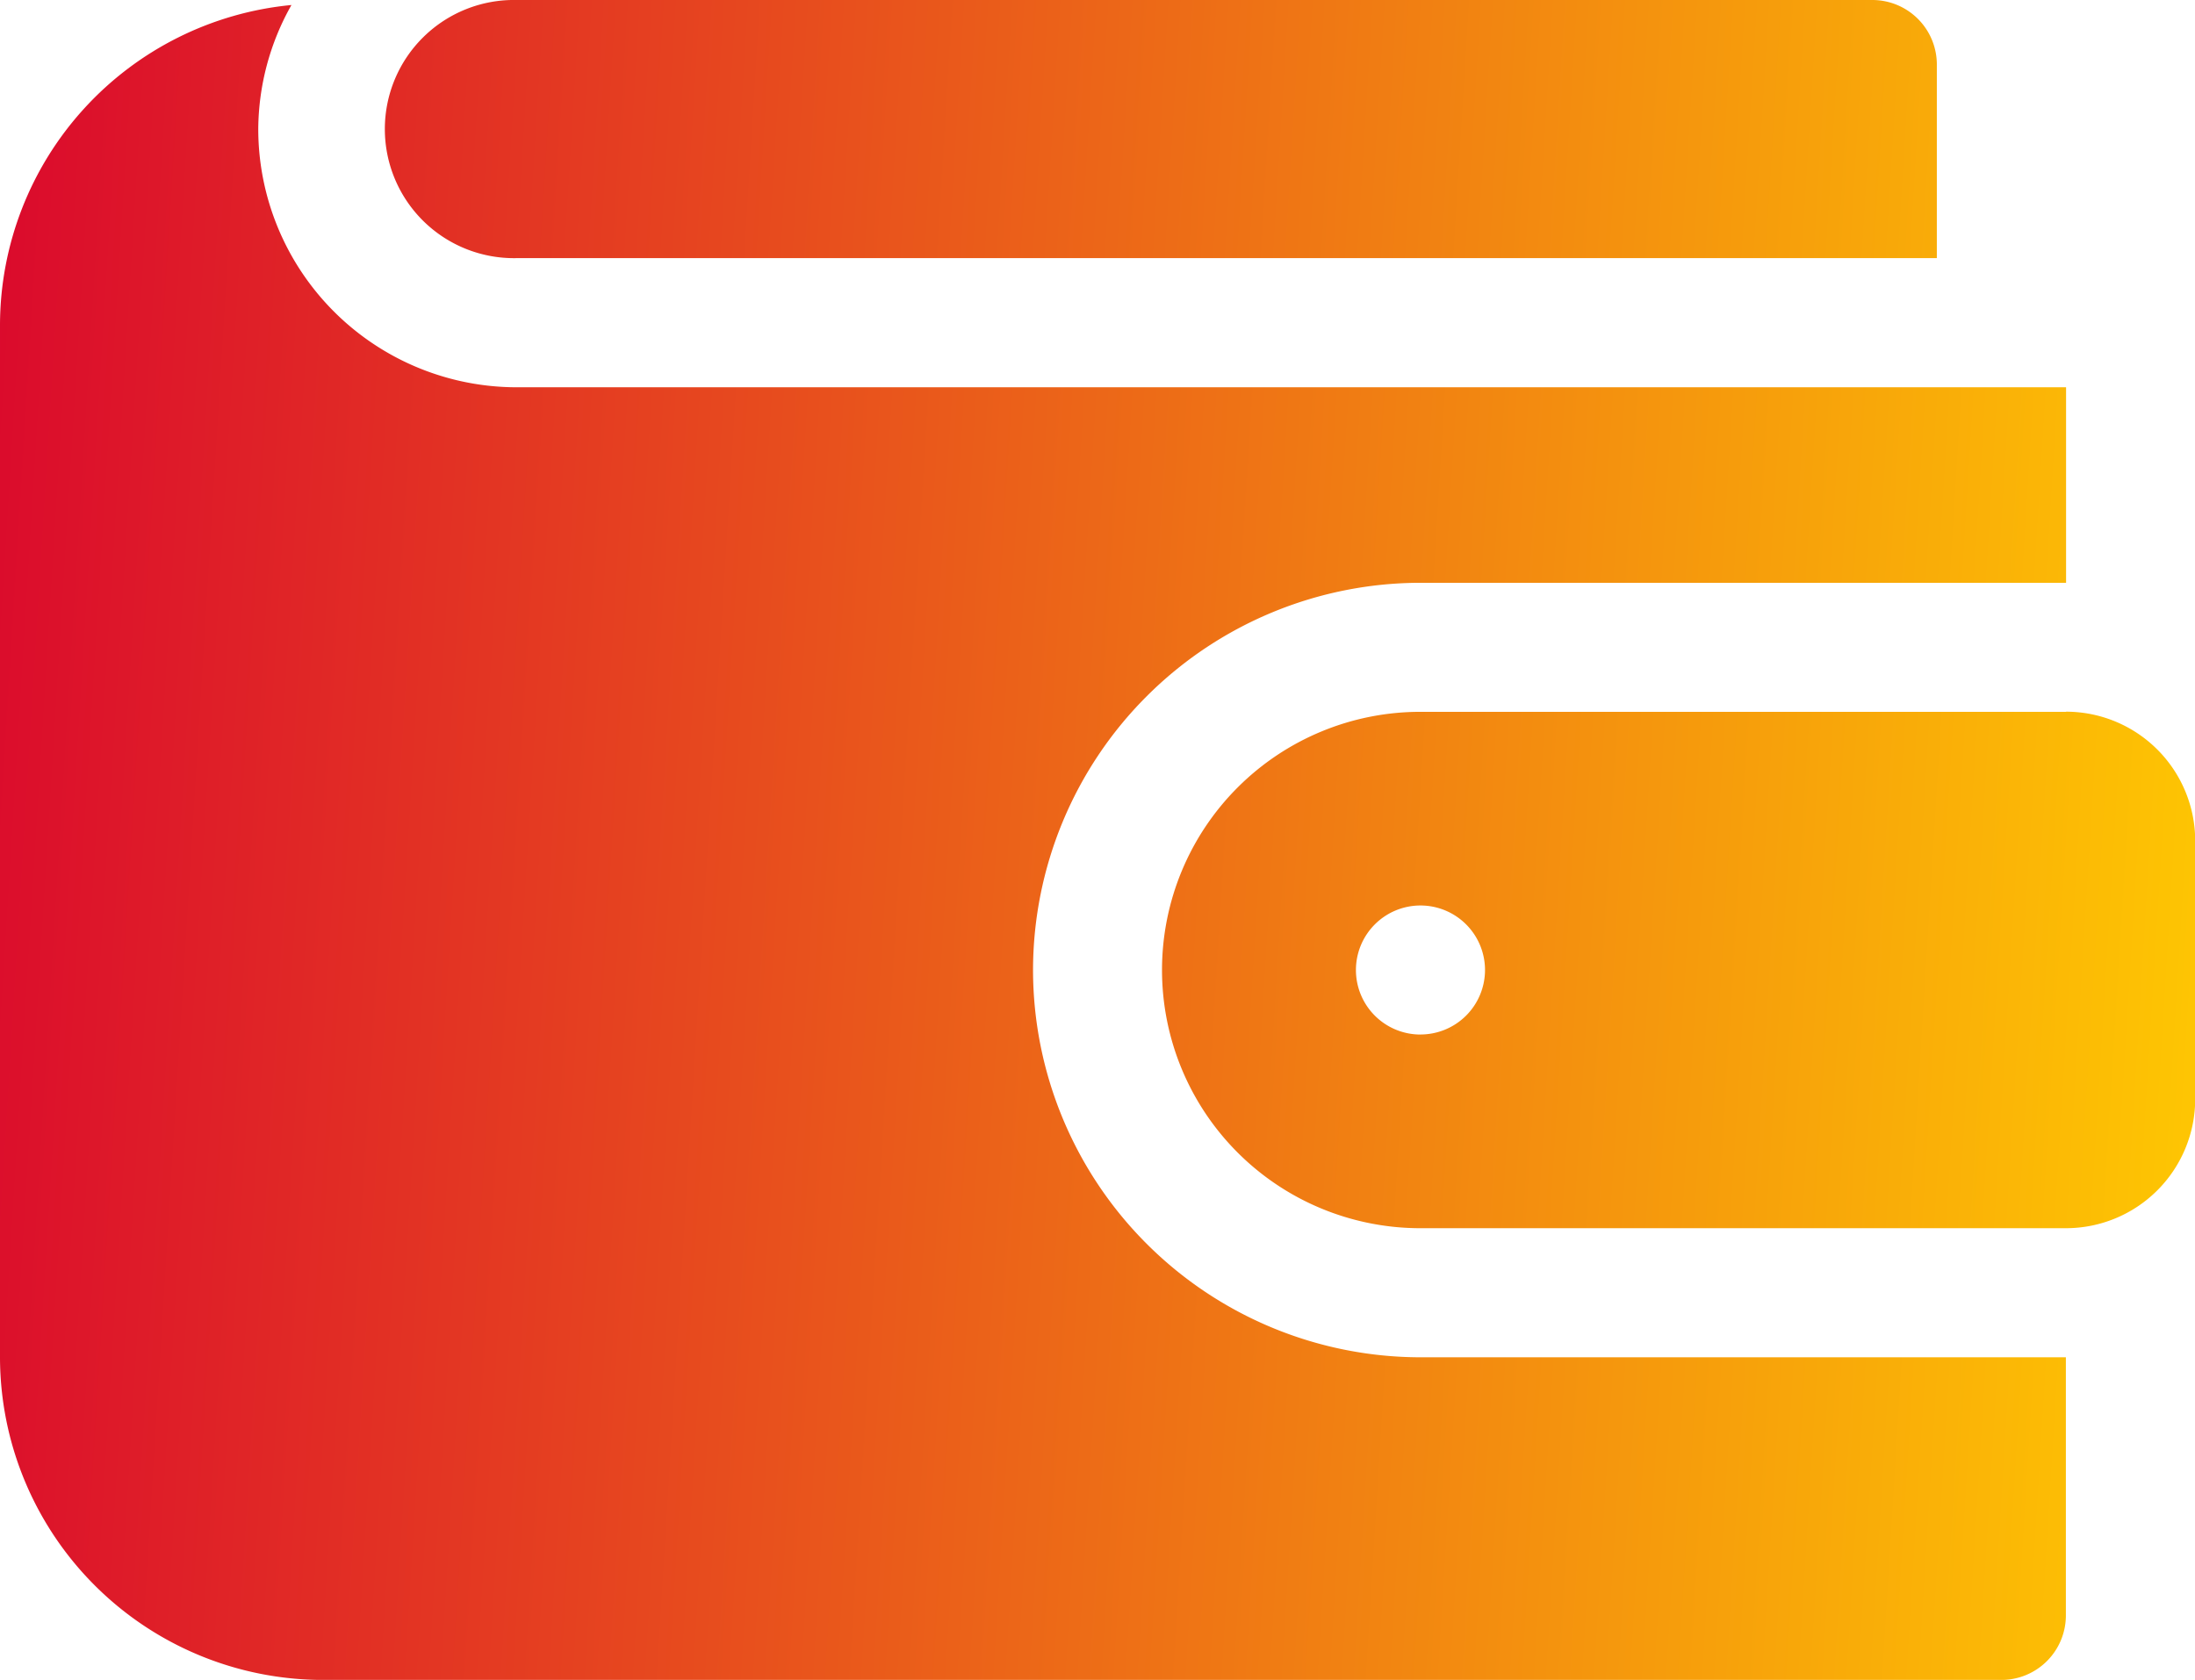 <svg xmlns="http://www.w3.org/2000/svg" xmlns:xlink="http://www.w3.org/1999/xlink" width="43.771" height="33.509" viewBox="0 0 43.771 33.509"><defs><linearGradient id="linear-gradient" x1="1.038" y1="0.5" x2="-0.067" y2="0.448" gradientUnits="objectBoundingBox"><stop offset="0" stop-color="#ffcc01"></stop><stop offset="1" stop-color="#d9002f"></stop></linearGradient></defs><g id="Group_3757" data-name="Group 3757" transform="translate(-5.966 -4.332)"><g id="Group_3756" data-name="Group 3756"><path id="Path_2996" data-name="Path 2996" d="M115.3,145.553h28.323v-3.862a1.287,1.287,0,0,0-1.287-1.287H115.3a2.575,2.575,0,1,0,0,5.149Zm10.3,14.2a7.733,7.733,0,0,1,7.724-7.724H146.2v-3.9H115.3a5.155,5.155,0,0,1-5.15-5.15,5.085,5.085,0,0,1,.662-2.475A6.423,6.423,0,0,0,105,146.877v20.6a6.445,6.445,0,0,0,6.437,6.437h33.472a1.287,1.287,0,0,0,1.287-1.287v-5.149H133.322A7.733,7.733,0,0,1,125.6,159.751Zm20.6-5.15H133.322a5.149,5.149,0,1,0,0,10.3H146.2a2.578,2.578,0,0,0,2.575-2.575v-5.149A2.578,2.578,0,0,0,146.2,154.6Zm-12.874,6.437a1.287,1.287,0,1,1,1.287-1.287A1.287,1.287,0,0,1,133.323,161.039Z" transform="translate(-99.034 -136.072)" fill="url(#linear-gradient)"></path></g></g></svg>